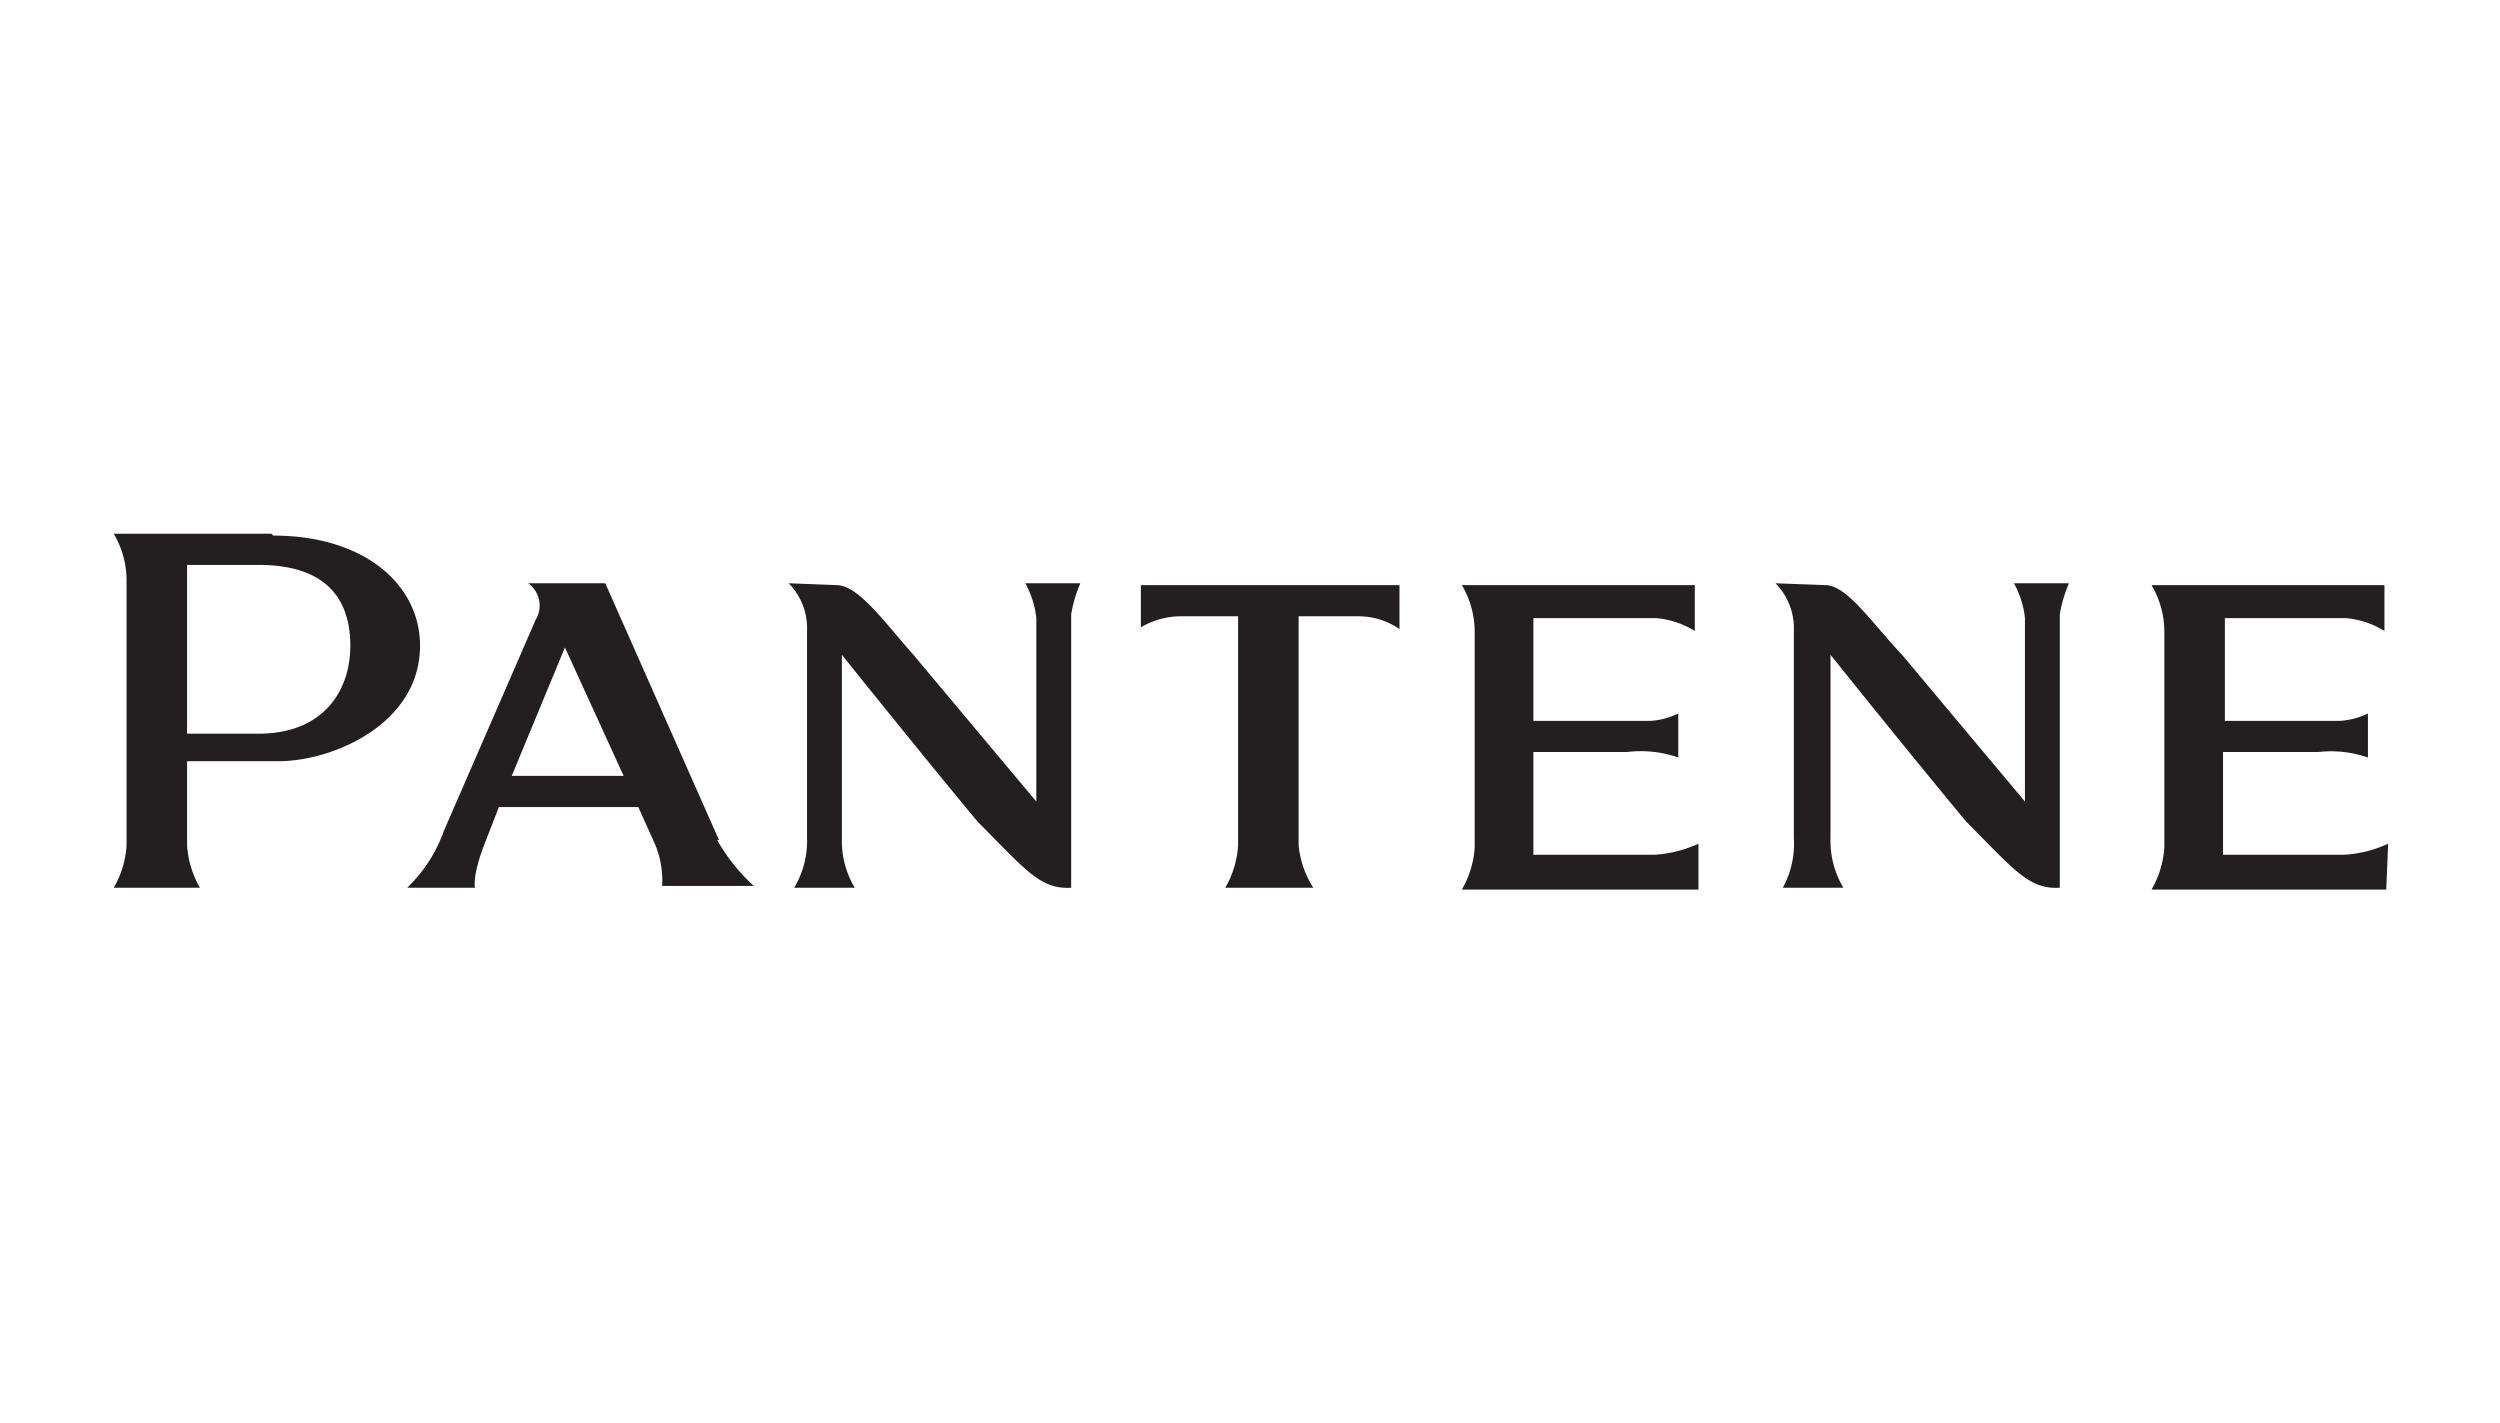 <svg id="Layer_1" data-name="Layer 1" xmlns="http://www.w3.org/2000/svg" viewBox="0 0 136.3 77.6"><defs><style>.cls-1{fill:#231f20}</style></defs><path class="cls-1" d="M14.8 29.1H6.2a5 5 0 0 1 .7 2.5v14.5a5.2 5.2 0 0 1-.7 2.3h4.7a5.3 5.3 0 0 1-.7-2.3v-4.6h5c2.9 0 7.7-2 7.7-6.3 0-3.3-3-6-8-6ZM14 40h-3.8v-9.2h3.9c4.1 0 5 2.3 5 4.4 0 2.5-1.5 4.8-5 4.8ZM39.2 45.8l-6.2-14h-4.2a1.5 1.5 0 0 1 .4 2l-5 11.5a8 8 0 0 1-2 3.1h3.7s-.2-.6.6-2.6l.7-1.8h7.6l.9 2a5.1 5.1 0 0 1 .4 2.3h5a10 10 0 0 1-2-2.5Zm-11.3-3.5 2.9-7 3.2 7ZM96.8 31.8a3.5 3.5 0 0 1 1 2.6v11.3a5 5 0 0 1-.6 2.7h3.3a5 5 0 0 1-.7-2.7v-10s4 5 7.4 9.1c2.6 2.6 3.4 3.7 5.1 3.6V33.5a7.2 7.2 0 0 1 .5-1.7h-3a5 5 0 0 1 .6 1.9v10l-6.7-8c-1.7-1.8-3-3.8-4.2-3.8ZM74.1 33.6a3.9 3.9 0 0 1 2.2.7v-2.4H62.2v2.3a4.3 4.3 0 0 1 2.2-.6h3.1v12.5a5.2 5.2 0 0 1-.7 2.3h4.8a5.3 5.3 0 0 1-.8-2.3V33.6h3.3ZM92.6 46a6.7 6.7 0 0 1-2.4.6h-6.6V41h5.1a6.2 6.2 0 0 1 2.8.3s0-1.7 0-2.4a4 4 0 0 1-1.5.4h-6.4v-5.6h6.7a4.8 4.8 0 0 1 2.1.7v-2.5H79.7a5 5 0 0 1 .7 2.5v11.8a5.2 5.2 0 0 1-.7 2.3h12.9ZM130.2 46a6.6 6.6 0 0 1-2.4.6h-6.6V41h5.2a6.1 6.1 0 0 1 2.7.3s0-1.7 0-2.4a4.1 4.1 0 0 1-1.5.4h-6.3v-5.6h6.6a4.8 4.8 0 0 1 2.1.7v-2.5h-12.7a5 5 0 0 1 .7 2.5v11.8a5.2 5.2 0 0 1-.7 2.3h12.8ZM43 31.8a3.5 3.5 0 0 1 1 2.6v11.3a5 5 0 0 1-.7 2.7h3.3a5 5 0 0 1-.7-2.7v-10s4 5 7.4 9.1c2.6 2.6 3.4 3.7 5.1 3.6V33.5a7.2 7.2 0 0 1 .5-1.7h-3a5 5 0 0 1 .6 1.9v10l-6.7-8c-1.6-1.8-3-3.8-4.2-3.8Z"/></svg>